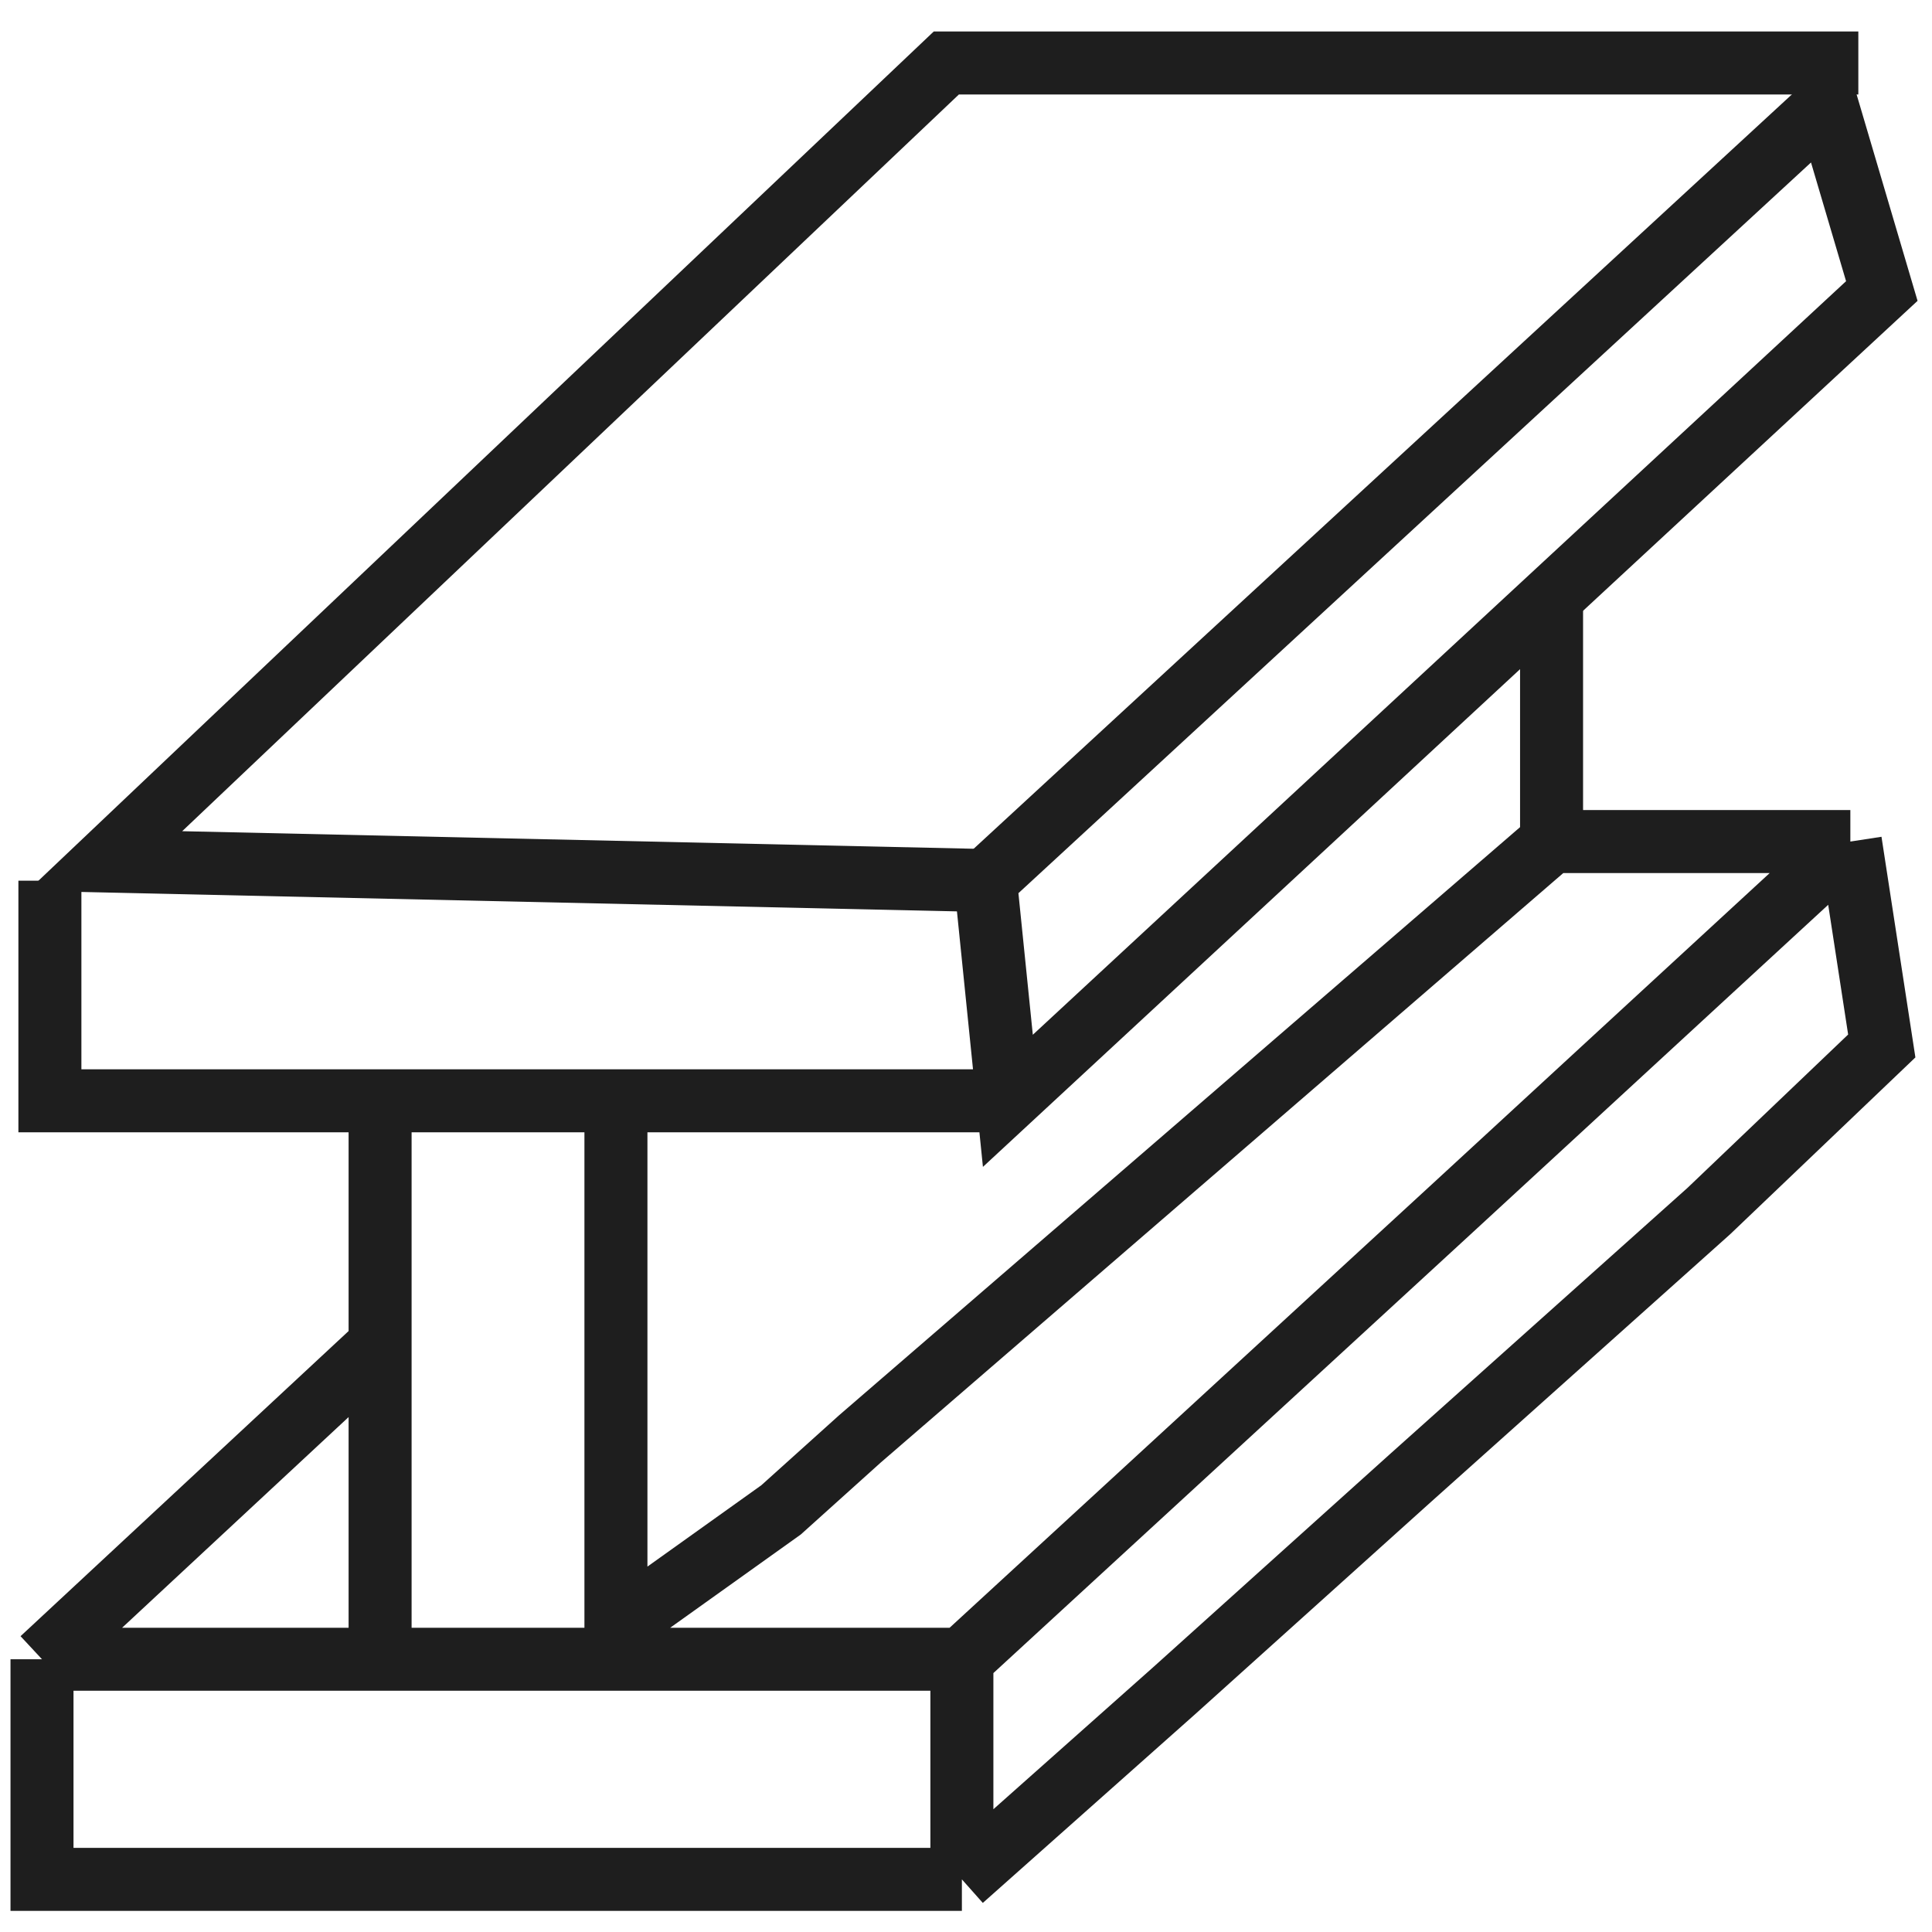 <svg width="46" height="46" viewBox="0 0 46 46" fill="none" xmlns="http://www.w3.org/2000/svg">
<path d="M23.997 26.21L44.805 6.929L43.497 2.5L23.464 20.969L23.997 26.21ZM23.997 26.21H23.464H1.188V20.969" stroke="#1E1E1E" stroke-width="1.5"/>
<path d="M23.654 20.969L2.5 20.5L22.531 1.5H44.246" stroke="#1E1E1E" stroke-width="1.5"/>
<path d="M14.665 26.402V38.757M14.665 38.757L18.597 35.949L20.469 34.264L36.942 20.037M14.665 38.757V39.506M36.942 20.037V14.047M36.942 20.037H44.056M44.056 20.037L34.508 28.835L22.902 39.506M44.056 20.037L44.804 24.904L40.686 28.835L33.572 35.2L27.956 40.255L22.902 44.747M22.902 39.506H14.665M22.902 39.506V44.747M14.665 39.506H9.05M22.902 44.747H1V39.506M1 39.506H9.05M1 39.506L9.05 32.018M9.05 39.506V32.018M9.05 26.402V32.018" stroke="#1E1E1E" stroke-width="1.5"/>
</svg>

